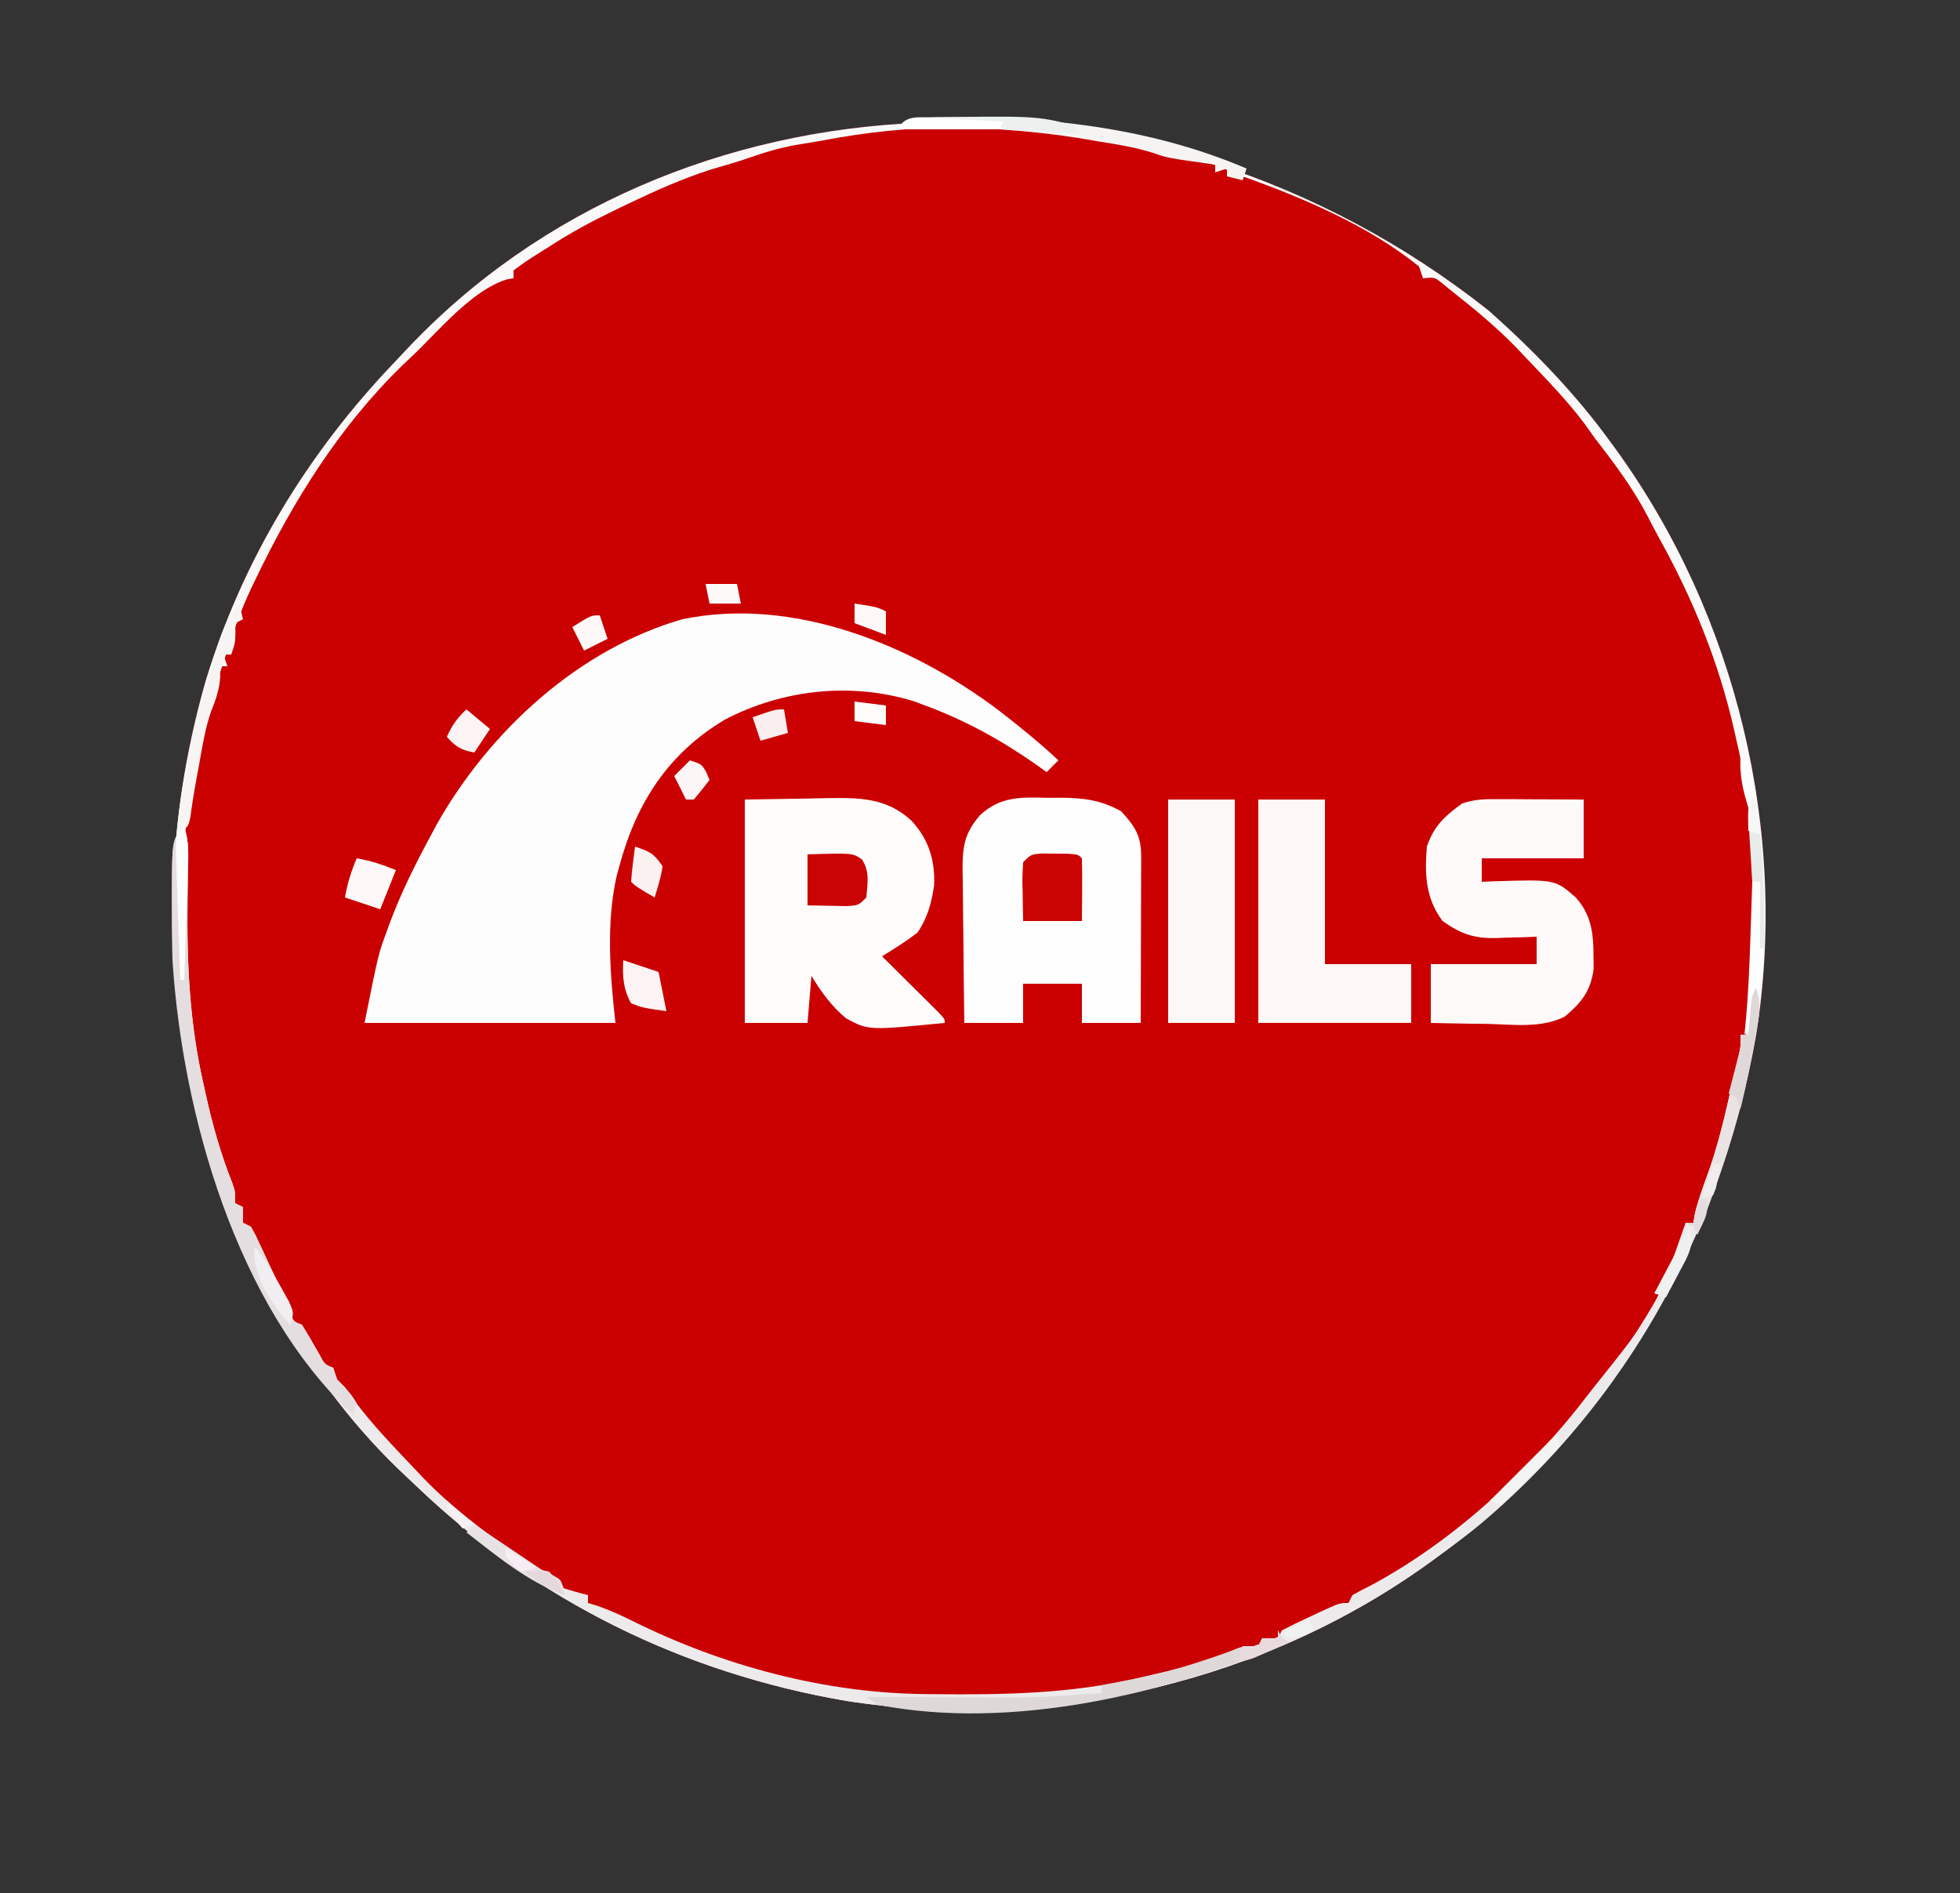 <?xml version="1.0" encoding="UTF-8"?>
<svg version="1.1" xmlns="http://www.w3.org/2000/svg" width="500" height="483">
<rect width="100%" height="100%" fill="#333333" stroke="none"/>
<path d="M0 0 C11.539 10.288 22.108 21.166 31.172 33.706 C31.582 34.267 31.992 34.827 32.415 35.405 C63.161 77.872 76.431 132.902 68.172 184.706 C58.995 237.687 30.994 285.985 -12.828 317.706 C-13.378 318.111 -13.928 318.516 -14.495 318.933 C-56.972 349.904 -111.966 362.715 -163.828 354.706 C-205.426 347.607 -242.87 329.232 -273.365 300.102 C-274.339 299.173 -275.319 298.249 -276.303 297.33 C-288.889 285.565 -299.473 271.775 -307.828 256.706 C-308.286 255.884 -308.743 255.061 -309.215 254.214 C-336.574 204.56 -342.99 149.092 -327.367 94.452 C-318.012 63.662 -301.354 36.336 -279.224 13.17 C-278.295 12.195 -277.37 11.216 -276.452 10.231 C-208.145 -62.842 -86.343 -68.493 0 0 Z " fill="#CB0000" transform="translate(379.828,79.294)"/>
<path d="M0 0 C5.275 4.064 10.444 8.265 15.312 12.812 C14.322 13.803 13.332 14.793 12.312 15.812 C11.415 15.172 10.518 14.531 9.594 13.871 C0.604 7.586 -8.395 2.622 -18.688 -1.188 C-19.657 -1.548 -20.626 -1.909 -21.625 -2.281 C-37.659 -7.201 -55.071 -5.253 -69.77 2.422 C-84.237 11.051 -92.364 23.671 -96.688 39.812 C-96.913 40.636 -97.139 41.46 -97.371 42.309 C-100.113 54.43 -99.045 67.593 -97.688 79.812 C-118.808 79.812 -139.928 79.812 -161.688 79.812 C-158.18 62.274 -158.18 62.274 -156 56.375 C-155.748 55.678 -155.496 54.981 -155.236 54.263 C-152.328 46.478 -148.638 39.114 -144.688 31.812 C-144.207 30.911 -143.726 30.01 -143.23 29.082 C-129.795 5.347 -107.191 -15.521 -80.625 -23.188 C-52.421 -29.041 -22.22 -16.748 0 0 Z " fill="#FEFDFD" transform="translate(254.688,181.188)"/>
<path d="M0 0 C11.539 10.288 22.108 21.166 31.172 33.706 C31.582 34.267 31.992 34.827 32.415 35.405 C63.161 77.872 76.431 132.902 68.172 184.706 C58.995 237.687 30.994 285.985 -12.828 317.706 C-13.378 318.111 -13.928 318.516 -14.495 318.933 C-56.972 349.904 -111.966 362.715 -163.828 354.706 C-205.426 347.607 -242.87 329.232 -273.365 300.102 C-274.339 299.173 -275.319 298.249 -276.303 297.33 C-288.889 285.565 -299.473 271.775 -307.828 256.706 C-308.286 255.884 -308.743 255.061 -309.215 254.214 C-336.574 204.56 -342.99 149.092 -327.367 94.452 C-318.012 63.662 -301.354 36.336 -279.224 13.17 C-278.295 12.195 -277.37 11.216 -276.452 10.231 C-208.145 -62.842 -86.343 -68.493 0 0 Z M-170.828 -43.294 C-172.848 -42.955 -174.869 -42.621 -176.891 -42.294 C-180.93 -41.549 -184.711 -40.453 -188.578 -39.079 C-191.742 -37.975 -194.956 -37.062 -198.176 -36.137 C-205.467 -33.818 -212.311 -30.779 -219.203 -27.481 C-220.134 -27.036 -221.065 -26.591 -222.024 -26.133 C-228.174 -23.163 -234.121 -20.056 -239.828 -16.294 C-241.108 -15.489 -241.108 -15.489 -242.414 -14.669 C-245.702 -12.594 -245.702 -12.594 -248.828 -10.294 C-248.828 -9.634 -248.828 -8.974 -248.828 -8.294 C-249.395 -8.198 -249.963 -8.103 -250.547 -8.005 C-259.552 -5.198 -267.988 5.255 -274.828 11.706 C-275.562 12.397 -276.295 13.088 -277.051 13.8 C-293.099 29.369 -305.037 48.481 -314.641 68.519 C-315.201 69.683 -315.201 69.683 -315.772 70.871 C-318.2 76.043 -320.116 81.259 -321.828 86.706 C-322.325 88.207 -322.826 89.707 -323.328 91.206 C-323.576 91.957 -323.825 92.707 -324.081 93.48 C-324.559 94.906 -325.05 96.328 -325.556 97.745 C-327.575 103.49 -328.864 109.222 -329.953 115.206 C-330.206 116.535 -330.206 116.535 -330.465 117.89 C-332.041 126.343 -332.977 134.673 -333.066 143.273 C-333.076 144.061 -333.086 144.849 -333.096 145.662 C-333.121 148.197 -333.133 150.733 -333.141 153.269 C-333.143 154.136 -333.146 155.004 -333.149 155.898 C-333.153 170.184 -332.053 183.751 -328.828 197.706 C-328.663 198.469 -328.497 199.231 -328.327 200.016 C-323.12 223.949 -312.226 250.296 -296.828 269.706 C-296.168 269.706 -295.508 269.706 -294.828 269.706 C-294.733 270.273 -294.637 270.841 -294.539 271.425 C-291.733 280.431 -281.279 288.866 -274.828 295.706 C-274.137 296.44 -273.446 297.173 -272.734 297.929 C-241.132 330.502 -191.965 353.126 -146.436 353.922 C-145.3 353.933 -145.3 353.933 -144.141 353.945 C-143.329 353.954 -142.517 353.964 -141.68 353.974 C-123.707 354.145 -106.409 353.905 -88.828 349.706 C-87.933 349.498 -87.038 349.289 -86.115 349.074 C-78.047 347.164 -70.427 345.071 -62.828 341.706 C-60.996 341.056 -59.163 340.41 -57.328 339.769 C-24.611 327.18 4.946 304.591 26.172 276.706 C26.615 276.134 27.057 275.562 27.514 274.972 C42.02 256.063 54.638 233.047 60.172 209.706 C60.35 208.963 60.529 208.22 60.713 207.455 C61.351 204.748 61.981 202.04 62.609 199.331 C62.827 198.417 63.044 197.503 63.268 196.562 C66.527 182.447 67.579 168.762 67.547 154.331 C67.547 153.012 67.547 153.012 67.546 151.665 C67.512 137.342 66.477 123.686 63.172 109.706 C62.985 108.87 62.797 108.033 62.604 107.171 C58.605 89.489 51.979 73.367 43.187 57.553 C42.291 55.924 41.434 54.273 40.582 52.62 C36.843 45.39 32.151 39.127 27.172 32.706 C26.233 31.395 25.295 30.083 24.359 28.769 C19.791 22.674 14.41 17.222 9.172 11.706 C8.456 10.948 7.741 10.19 7.004 9.409 C1.788 4.032 -3.946 -0.663 -9.828 -5.294 C-10.888 -6.166 -10.888 -6.166 -11.969 -7.055 C-13.872 -8.571 -13.872 -8.571 -16.828 -8.294 C-17.158 -9.284 -17.488 -10.274 -17.828 -11.294 C-30.482 -21.596 -47.567 -28.892 -62.828 -34.294 C-64.56 -35.017 -66.289 -35.746 -68.016 -36.481 C-72.091 -38.131 -76.073 -39.089 -80.406 -39.802 C-82.828 -40.294 -82.828 -40.294 -85.508 -41.216 C-100.967 -46.235 -117.104 -46.699 -133.203 -46.731 C-134.041 -46.737 -134.879 -46.743 -135.742 -46.749 C-147.742 -46.806 -159.054 -45.558 -170.828 -43.294 Z " fill="#FAF9F9" transform="translate(379.828,79.294)"/>
<path d="M0 0 C5.28 -0.083 10.56 -0.165 16 -0.25 C18.475 -0.305 18.475 -0.305 21 -0.36 C29.209 -0.467 36.094 -0.507 42.5 5.377 C46.885 10.152 48.535 15.344 48.301 21.789 C47.696 26.233 46.589 30.321 44 34 C41.11 36.185 38.095 38.12 35 40 C35.485 40.479 35.969 40.959 36.469 41.453 C38.648 43.612 40.824 45.775 43 47.938 C43.763 48.692 44.526 49.447 45.312 50.225 C46.034 50.943 46.756 51.662 47.5 52.402 C48.17 53.067 48.841 53.732 49.531 54.418 C51 56 51 56 51 57 C31.526 58.915 31.526 58.915 25.831 55.822 C22.129 52.762 19.484 49.081 17 45 C16.67 48.96 16.34 52.92 16 57 C10.72 57 5.44 57 0 57 C0 38.19 0 19.38 0 0 Z " fill="#FEFBFB" transform="translate(190,204)"/>
<path d="M0 0 C1.011 -0.007 2.023 -0.014 3.064 -0.021 C8.983 0.029 13.366 0.537 18.562 3.438 C22.154 7.312 23.69 9.753 23.676 14.979 C23.676 15.92 23.676 16.861 23.676 17.83 C23.671 18.848 23.665 19.865 23.66 20.914 C23.659 21.954 23.657 22.995 23.656 24.067 C23.65 27.399 23.638 30.731 23.625 34.062 C23.62 36.318 23.615 38.573 23.611 40.828 C23.6 46.365 23.583 51.901 23.562 57.438 C18.613 57.438 13.662 57.438 8.562 57.438 C8.562 54.138 8.562 50.837 8.562 47.438 C3.612 47.438 -1.337 47.438 -6.438 47.438 C-6.438 50.737 -6.438 54.038 -6.438 57.438 C-11.387 57.438 -16.337 57.438 -21.438 57.438 C-21.537 50.854 -21.609 44.271 -21.657 37.687 C-21.677 35.448 -21.705 33.209 -21.739 30.971 C-21.788 27.749 -21.81 24.527 -21.828 21.305 C-21.849 20.308 -21.869 19.31 -21.891 18.283 C-21.893 12.465 -21.4 9.019 -17.438 4.438 C-12.116 -0.49 -6.869 -0.135 0 0 Z " fill="#FEFEFE" transform="translate(267.438,203.562)"/>
<path d="M0 0 C1.254 0.003 2.507 0.006 3.799 0.01 C5.764 0.022 5.764 0.022 7.77 0.035 C9.105 0.04 10.44 0.045 11.775 0.049 C15.044 0.061 18.313 0.079 21.582 0.098 C21.582 5.048 21.582 9.998 21.582 15.098 C13.002 15.098 4.422 15.098 -4.418 15.098 C-4.418 17.078 -4.418 19.058 -4.418 21.098 C-3.356 21.051 -2.294 21.005 -1.199 20.957 C14.292 20.475 14.292 20.475 19.582 25.098 C24.476 30.603 24.055 36.321 24.113 43.477 C23.292 49.077 21.057 51.848 16.797 55.457 C10.879 58.51 3.629 57.508 -2.855 57.348 C-4.269 57.328 -5.682 57.309 -7.096 57.293 C-10.538 57.253 -13.976 57.174 -17.418 57.098 C-17.418 52.148 -17.418 47.198 -17.418 42.098 C-8.508 42.098 0.402 42.098 9.582 42.098 C9.582 39.788 9.582 37.478 9.582 35.098 C8.436 35.144 7.29 35.19 6.109 35.238 C4.579 35.276 3.05 35.312 1.52 35.348 C0.767 35.381 0.015 35.415 -0.76 35.449 C-6.491 35.548 -9.709 34.394 -14.418 31.098 C-18.755 25.315 -19.018 19.114 -18.418 12.098 C-16.624 6.817 -13.808 4.299 -9.418 1.098 C-6.061 -0.021 -3.536 -0.016 0 0 Z " fill="#FEFAFA" transform="translate(382.418,203.902)"/>
<path d="M0 0 C1.241 3.723 1.048 7.111 0.957 10.98 C0.931 12.625 0.907 14.269 0.884 15.914 C0.871 16.775 0.859 17.637 0.846 18.524 C0.643 34.755 1.321 50.119 5 66 C5.171 66.778 5.342 67.557 5.518 68.358 C7.217 76.065 9.343 83.523 12.266 90.863 C13 93 13 93 13 96 C13.66 96.33 14.32 96.66 15 97 C15 98.32 15 99.64 15 101 C15.66 101.33 16.32 101.66 17 102 C18.021 103.778 18.021 103.778 19.094 106.078 C19.484 106.91 19.875 107.741 20.277 108.598 C20.681 109.473 21.084 110.348 21.5 111.25 C22.105 112.54 22.105 112.54 22.723 113.855 C24.297 117.227 25.836 120.567 27.156 124.047 C27.831 126.184 27.831 126.184 30 127 C31.618 129.532 33.078 132.137 34.562 134.75 C35.803 137.115 35.803 137.115 38 138 C38.33 138.99 38.66 139.98 39 141 C39.99 141.99 39.99 141.99 41 143 C41.801 144.098 42.591 145.203 43.375 146.312 C48.078 152.644 53.581 158.285 59 164 C59.642 164.684 60.284 165.369 60.945 166.074 C68.055 173.442 76.282 179.583 84.562 185.562 C85.17 186.004 85.778 186.446 86.405 186.902 C89.405 189.247 89.405 189.247 93 190 C95 192 95 192 96 194 C98.314 194.731 100.648 195.401 103 196 C103 196.66 103 197.32 103 198 C103.834 198.254 104.668 198.508 105.527 198.77 C108.648 199.875 111.542 201.188 114.502 202.665 C137.217 213.939 163.252 220.984 188.688 221.238 C189.499 221.248 190.311 221.258 191.148 221.268 C209.121 221.439 226.419 221.199 244 217 C244.895 216.791 245.791 216.583 246.713 216.368 C256.952 213.999 256.952 213.999 266.777 210.348 C270 209 270 209 274 209 C274.33 208.34 274.66 207.68 275 207 C276.32 207 277.64 207 279 207 C279.33 206.34 279.66 205.68 280 205 C282.464 203.714 284.911 202.523 287.438 201.375 C288.132 201.05 288.826 200.725 289.541 200.391 C294.729 198 294.729 198 297 198 C297.33 197.34 297.66 196.68 298 196 C299.516 195.14 301.064 194.338 302.625 193.562 C323.893 182.199 343.461 164.033 358 145 C358.444 144.426 358.888 143.853 359.346 143.262 C375.126 123.565 375.126 123.565 383 101 C383.66 101 384.32 101 385 101 C385.113 100.321 385.227 99.641 385.344 98.941 C386.117 95.477 387.274 92.269 388.5 88.938 C391.156 81.704 392.84 74.44 394.562 66.938 C394.796 65.931 395.03 64.925 395.271 63.889 C395.493 62.924 395.714 61.959 395.941 60.965 C396.145 60.084 396.348 59.204 396.557 58.297 C397.095 55.899 397.095 55.899 397 53 C397.66 53 398.32 53 399 53 C399.049 52.301 399.098 51.603 399.148 50.883 C399.223 49.973 399.298 49.063 399.375 48.125 C399.445 47.22 399.514 46.315 399.586 45.383 C400 43 400 43 402 41 C396.819 94.275 371.547 143.468 330.461 178.039 C327.058 180.81 323.554 183.427 320 186 C319.45 186.405 318.9 186.81 318.333 187.227 C275.856 218.198 220.862 231.009 169 223 C127.403 215.901 89.958 197.526 59.463 168.396 C58.489 167.466 57.509 166.542 56.525 165.624 C43.939 153.859 33.355 140.069 25 125 C24.542 124.178 24.085 123.355 23.613 122.508 C6.18 90.867 -3.256 57.501 -3.125 21.25 C-3.129 20.166 -3.133 19.082 -3.137 17.965 C-3.119 3.119 -3.119 3.119 0 0 Z " fill="#EDEAEC" transform="translate(47,211)"/>
<path d="M0 0 C5.61 0 11.22 0 17 0 C17 13.86 17 27.72 17 42 C24.26 42 31.52 42 39 42 C39 46.95 39 51.9 39 57 C26.13 57 13.26 57 0 57 C0 38.19 0 19.38 0 0 Z " fill="#FDF7F7" transform="translate(321,204)"/>
<path d="M0 0 C5.61 0 11.22 0 17 0 C17 18.81 17 37.62 17 57 C11.39 57 5.78 57 0 57 C0 38.19 0 19.38 0 0 Z " fill="#FDF8F8" transform="translate(298,204)"/>
<path d="M0 0 C1.241 3.723 1.048 7.111 0.957 10.98 C0.931 12.625 0.907 14.269 0.884 15.914 C0.871 16.775 0.859 17.637 0.846 18.524 C0.643 34.755 1.321 50.119 5 66 C5.171 66.778 5.342 67.557 5.518 68.358 C7.217 76.065 9.343 83.523 12.266 90.863 C13 93 13 93 13 96 C13.66 96.33 14.32 96.66 15 97 C15 98.32 15 99.64 15 101 C15.66 101.33 16.32 101.66 17 102 C18.021 103.778 18.021 103.778 19.094 106.078 C19.484 106.91 19.875 107.741 20.277 108.598 C20.681 109.473 21.084 110.348 21.5 111.25 C22.105 112.54 22.105 112.54 22.723 113.855 C24.297 117.227 25.836 120.567 27.156 124.047 C27.831 126.184 27.831 126.184 30 127 C31.618 129.532 33.078 132.137 34.562 134.75 C35.803 137.115 35.803 137.115 38 138 C38.33 138.99 38.66 139.98 39 141 C39.99 141.99 39.99 141.99 41 143 C42.688 144.938 42.688 144.938 44 147 C43.67 147.99 43.34 148.98 43 150 C13.366 122.299 -0.482 73.374 -3 34 C-3.128 29.749 -3.14 25.503 -3.125 21.25 C-3.129 20.166 -3.133 19.082 -3.137 17.965 C-3.119 3.119 -3.119 3.119 0 0 Z " fill="#E5DEE0" transform="translate(47,211)"/>
<path d="M0 0 C1.082 0.014 2.163 0.028 3.277 0.043 C4.903 0.053 4.903 0.053 6.562 0.062 C9.215 0.23 9.215 0.23 10.215 1.23 C10.288 3.927 10.307 6.597 10.277 9.293 C10.273 10.052 10.268 10.81 10.264 11.592 C10.252 13.471 10.234 15.351 10.215 17.23 C5.265 17.23 0.315 17.23 -4.785 17.23 C-4.826 14.797 -4.868 12.363 -4.91 9.855 C-4.928 9.091 -4.947 8.326 -4.965 7.538 C-4.98 5.768 -4.884 3.998 -4.785 2.23 C-2.785 0.23 -2.785 0.23 0 0 Z " fill="#CB0404" transform="translate(265.785,217.77)"/>
<path d="M0 0 C0.495 0.99 0.495 0.99 1 2 C1.99 2.495 1.99 2.495 3 3 C-28.562 16.177 -67.634 25.635 -102 19 C-102.99 18.34 -103.98 17.68 -105 17 C-104.16 17.003 -104.16 17.003 -103.303 17.007 C-97.413 17.029 -91.523 17.044 -85.634 17.055 C-83.443 17.06 -81.252 17.067 -79.061 17.075 C-62.005 17.177 -62.005 17.177 -45 16 C-45 15.34 -45 14.68 -45 14 C-43.998 13.807 -42.997 13.613 -41.965 13.414 C-40.622 13.151 -39.28 12.888 -37.938 12.625 C-37.281 12.499 -36.624 12.372 -35.947 12.242 C-29.392 10.95 -23.08 9.072 -16.75 6.938 C-15.226 6.425 -15.226 6.425 -13.672 5.902 C-12.79 5.605 -11.908 5.307 -11 5 C-8 4 -8 4 -5 4 C-4.67 3.34 -4.34 2.68 -4 2 C-2.68 2 -1.36 2 0 2 C0 1.34 0 0.68 0 0 Z " fill="#DED8D8" transform="translate(326,416)"/>
<path d="M0 0 C11.452 -0.369 11.452 -0.369 13.867 1.258 C15.945 4.454 15.296 7.272 15 11 C13 13 13 13 9.961 13.195 C6.641 13.13 3.32 13.065 0 13 C0 8.71 0 4.42 0 0 Z " fill="#CA0404" transform="translate(206,218)"/>
<path d="M0 0 C28.666 -0.719 57.347 1.629 84 13 C83.67 13.99 83.34 14.98 83 16 C81.68 15.67 80.36 15.34 79 15 C79 14.34 79 13.68 79 13 C78.01 13.33 77.02 13.66 76 14 C76 13.34 76 12.68 76 12 C75.131 11.879 74.262 11.758 73.367 11.633 C72.215 11.465 71.062 11.298 69.875 11.125 C68.738 10.963 67.601 10.8 66.43 10.633 C63 10 63 10 60.297 9.059 C55.413 7.491 50.43 6.761 45.375 5.938 C44.358 5.764 43.341 5.591 42.293 5.412 C35.212 4.241 28.159 3.492 21 3 C21 2.67 21 2.34 21 2 C14.07 1.67 7.14 1.34 0 1 C0 0.67 0 0.34 0 0 Z " fill="#F6F4F3" transform="translate(234,30)"/>
<path d="M0 0 C0.33 1.32 0.66 2.64 1 4 C0.01 4.495 0.01 4.495 -1 5 C-0.979 5.763 -0.959 6.526 -0.938 7.312 C-1 10 -1 10 -2 13 C-2.66 13 -3.32 13 -4 13 C-3.67 13.99 -3.34 14.98 -3 16 C-3.66 16 -4.32 16 -5 16 C-4.938 16.825 -4.876 17.65 -4.812 18.5 C-5 22.003 -5.947 24.445 -7.205 27.677 C-8.647 31.89 -9.348 36.249 -10.125 40.625 C-10.294 41.54 -10.463 42.455 -10.637 43.398 C-11.317 47.106 -11.973 50.78 -12.43 54.523 C-13 57 -13 57 -16 59 C-14.472 42.874 -10.911 27.326 -5.875 11.938 C-5.634 11.194 -5.392 10.45 -5.144 9.684 C-3.886 5.994 -2.586 2.945 0 0 Z " fill="#F7F5F4" transform="translate(61,154)"/>
<path d="M0 0 C1.536 4.039 0.605 7.881 -0.125 12 C-0.332 13.187 -0.332 13.187 -0.544 14.397 C-3.615 31.317 -8.523 47.077 -15 63 C-15.33 62.34 -15.66 61.68 -16 61 C-16.66 60.67 -17.32 60.34 -18 60 C-17.34 60 -16.68 60 -16 60 C-15.887 59.321 -15.773 58.641 -15.656 57.941 C-14.883 54.477 -13.726 51.269 -12.5 47.938 C-9.844 40.704 -8.16 33.44 -6.438 25.938 C-6.204 24.931 -5.97 23.925 -5.729 22.889 C-5.507 21.924 -5.286 20.959 -5.059 19.965 C-4.855 19.084 -4.652 18.204 -4.443 17.297 C-3.905 14.899 -3.905 14.899 -4 12 C-3.34 12 -2.68 12 -2 12 C-1.909 10.952 -1.909 10.952 -1.816 9.883 C-1.733 8.973 -1.649 8.063 -1.562 7.125 C-1.481 6.22 -1.4 5.315 -1.316 4.383 C-1 2 -1 2 0 0 Z " fill="#EAE3E4" transform="translate(448,252)"/>
<path d="M0 0 C3.69 0.633 6.427 1.571 10 3 C8.68 6.3 7.36 9.6 6 13 C3.03 12.01 0.06 11.02 -3 10 C-2.39 6.442 -1.422 3.317 0 0 Z " fill="#FDF7F7" transform="translate(91,219)"/>
<path d="M0 0 C2.97 0.99 5.94 1.98 9 3 C9.66 6.3 10.32 9.6 11 13 C4.941 12.134 4.941 12.134 2 11 C-0.026 7.353 -0.243 4.124 0 0 Z " fill="#FCF4F4" transform="translate(159,245)"/>
<path d="M0 0 C0.66 0 1.32 0 2 0 C2.907 9.862 3.362 19.258 1.688 29.062 C1.558 29.829 1.428 30.596 1.294 31.386 C0.284 36.716 0.284 36.716 -2 39 C-1.934 38.376 -1.869 37.753 -1.801 37.11 C-1.018 29.184 -0.689 21.271 -0.438 13.312 C-0.394 12.027 -0.351 10.741 -0.307 9.416 C-0.202 6.277 -0.099 3.139 0 0 Z " fill="#FCFDFD" transform="translate(447,225)"/>
<path d="M0 0 C1.98 1.65 3.96 3.3 6 5 C4.02 7.97 4.02 7.97 2 11 C-1.27 10.436 -2.826 9.5 -5 7 C-3.707 4.116 -2.341 2.128 0 0 Z " fill="#FCF4F4" transform="translate(119,181)"/>
<path d="M0 0 C1.312 0.875 2.625 1.75 3.938 2.625 C4.755 3.169 5.572 3.713 6.414 4.273 C8.1 5.399 9.782 6.529 11.461 7.664 C12.237 8.187 13.013 8.711 13.812 9.25 C14.52 9.73 15.228 10.209 15.957 10.703 C17.979 12.047 17.979 12.047 20.215 13.039 C22 14 22 14 22.75 16.125 C22.874 17.053 22.874 17.053 23 18 C13.758 14.688 5.699 7.978 -2 2 C-1.34 1.34 -0.68 0.68 0 0 Z " fill="#E8E2E4" transform="translate(121,389)"/>
<path d="M0 0 C3.653 1.25 4.781 1.671 7 5 C6.669 7.792 5.8 10.29 5 13 C0.125 10.125 0.125 10.125 -1 9 C-0.911 7.475 -0.755 5.953 -0.562 4.438 C-0.461 3.611 -0.359 2.785 -0.254 1.934 C-0.17 1.296 -0.086 0.657 0 0 Z " fill="#FCF1F1" transform="translate(162,216)"/>
<path d="M0 0 C30.254 -0.467 30.254 -0.467 40 2 C40.495 2.99 40.495 2.99 41 4 C34.4 3.67 27.8 3.34 21 3 C21 2.67 21 2.34 21 2 C14.07 1.67 7.14 1.34 0 1 C0 0.67 0 0.34 0 0 Z " fill="#ECF0EE" transform="translate(234,30)"/>
<path d="M0 0 C0.33 0 0.66 0 1 0 C2.868 12.724 3.226 25.15 3 38 C2.67 38 2.34 38 2 38 C2 32.39 2 26.78 2 21 C1.34 21 0.68 21 0 21 C-0.196 17.875 -0.381 14.75 -0.562 11.625 C-0.619 10.736 -0.675 9.846 -0.732 8.93 C-0.781 8.079 -0.829 7.228 -0.879 6.352 C-0.926 5.566 -0.973 4.781 -1.022 3.971 C-1 2 -1 2 0 0 Z " fill="#E7ECE9" transform="translate(447,204)"/>
<path d="M0 0 C0.885 2.917 1.036 5.016 0.512 8.012 C0.383 8.766 0.255 9.52 0.122 10.297 C-0.021 11.086 -0.165 11.875 -0.312 12.688 C-0.453 13.492 -0.593 14.296 -0.738 15.125 C-1.68 20.452 -2.733 25.739 -4 31 C-4.33 30.01 -4.66 29.02 -5 28 C-5.66 27.67 -6.32 27.34 -7 27 C-6.783 26.169 -6.567 25.337 -6.344 24.48 C-6.065 23.394 -5.787 22.307 -5.5 21.188 C-5.222 20.109 -4.943 19.03 -4.656 17.918 C-3.89 15.011 -3.89 15.011 -4 12 C-3.34 12 -2.68 12 -2 12 C-1.939 11.301 -1.879 10.603 -1.816 9.883 C-1.733 8.973 -1.649 8.063 -1.562 7.125 C-1.481 6.22 -1.4 5.315 -1.316 4.383 C-1 2 -1 2 0 0 Z " fill="#E0D7D8" transform="translate(448,252)"/>
<path d="M0 0 C1.028 0.048 2.056 0.097 3.115 0.146 C4.723 0.231 4.723 0.231 6.363 0.316 C7.447 0.369 8.53 0.421 9.646 0.475 C12.323 0.604 15 0.739 17.676 0.879 C17.346 1.539 17.016 2.199 16.676 2.879 C8.096 2.879 -0.484 2.879 -9.324 2.879 C-7.406 -0.958 -3.769 -0.187 0 0 Z " fill="#FEFFFF" transform="translate(238.324,30.121)"/>
<path d="M0 0 C0.33 0.99 0.66 1.98 1 3 C-3.95 7.95 -8.9 12.9 -14 18 C-14.99 17.67 -15.98 17.34 -17 17 C-11.39 11.39 -5.78 5.78 0 0 Z " fill="#F2F4F3" transform="translate(397,366)"/>
<path d="M0 0 C3 1 3 1 4.188 3.062 C4.456 3.702 4.724 4.341 5 5 C3.719 6.707 2.382 8.374 1 10 C0.34 10 -0.32 10 -1 10 C-1.99 8.02 -2.98 6.04 -4 4 C-2.68 2.68 -1.36 1.36 0 0 Z " fill="#FDF6F6" transform="translate(176,194)"/>
<path d="M0 0 C1.262 3.786 1.017 7.237 0.879 11.168 C0.855 11.963 0.832 12.758 0.807 13.576 C0.731 16.114 0.647 18.651 0.562 21.188 C0.509 22.908 0.457 24.629 0.404 26.35 C0.275 30.567 0.139 34.783 0 39 C-0.33 39 -0.66 39 -1 39 C-1.192 33.768 -1.371 28.535 -1.537 23.302 C-1.596 21.521 -1.658 19.74 -1.724 17.959 C-1.818 15.403 -1.898 12.846 -1.977 10.289 C-2.009 9.49 -2.041 8.691 -2.074 7.868 C-2.127 5.912 -2.073 3.955 -2 2 C-1.34 1.34 -0.68 0.68 0 0 Z " fill="#FEFFFF" transform="translate(47,211)"/>
<path d="M0 0 C0.66 1.98 1.32 3.96 2 6 C0.02 6.99 -1.96 7.98 -4 9 C-4.99 7.02 -5.98 5.04 -7 3 C-2.25 0 -2.25 0 0 0 Z " fill="#FDF7F7" transform="translate(153,157)"/>
<path d="M0 0 C2.646 3.324 4.702 6.844 6.75 10.562 C7.384 11.698 8.018 12.834 8.672 14.004 C10 17 10 17 9 20 C4.697 15.219 0.189 8.772 -0.141 2.188 C-0.094 1.466 -0.048 0.744 0 0 Z " fill="#F1EEF1" transform="translate(65,318)"/>
<path d="M0 0 C0.33 1.98 0.66 3.96 1 6 C-1.31 6.66 -3.62 7.32 -6 8 C-6.66 6.02 -7.32 4.04 -8 2 C-2.25 0 -2.25 0 0 0 Z " fill="#FBEEEE" transform="translate(200,181)"/>
<path d="M0 0 C5.75 0.875 5.75 0.875 8 2 C8 3.98 8 5.96 8 8 C5.36 7.01 2.72 6.02 0 5 C0 3.35 0 1.7 0 0 Z " fill="#FDF7F7" transform="translate(218,154)"/>
<path d="M0 0 C1.228 4.913 -0.166 7.041 -2.438 11.25 C-2.776 11.9 -3.114 12.549 -3.463 13.219 C-4.298 14.818 -5.148 16.41 -6 18 C-6.99 17.67 -7.98 17.34 -9 17 C-6.03 11.39 -3.06 5.78 0 0 Z " fill="#EEF1F0" transform="translate(431,313)"/>
<path d="M0 0 C2.64 0 5.28 0 8 0 C8.33 1.65 8.66 3.3 9 5 C6.36 5 3.72 5 1 5 C0.67 3.35 0.34 1.7 0 0 Z " fill="#FDF9F9" transform="translate(180,149)"/>
<path d="M0 0 C2.64 0.33 5.28 0.66 8 1 C8 2.65 8 4.3 8 6 C5.36 5.67 2.72 5.34 0 5 C0 3.35 0 1.7 0 0 Z " fill="#FEFBFB" transform="translate(218,179)"/>
<path d="M0 0 C0.33 0.66 0.66 1.32 1 2 C1.66 2.33 2.32 2.66 3 3 C1.068 3.866 -0.871 4.717 -2.812 5.562 C-3.891 6.038 -4.97 6.514 -6.082 7.004 C-9 8 -9 8 -12 7 C-11.34 7 -10.68 7 -10 7 C-9.67 6.01 -9.34 5.02 -9 4 C-7.68 4 -6.36 4 -5 4 C-4.67 3.34 -4.34 2.68 -4 2 C-2.68 2 -1.36 2 0 2 C0 1.34 0 0.68 0 0 Z " fill="#E9DADD" transform="translate(326,416)"/>
<path d="M0 0 C0.99 0.495 0.99 0.495 2 1 C2.703 3.215 2.703 3.215 3.25 5.938 C3.441 6.833 3.632 7.729 3.828 8.652 C3.885 9.427 3.942 10.202 4 11 C3.34 11.66 2.68 12.32 2 13 C0.548 8.463 -0.235 4.819 0 0 Z " fill="#FCFDFD" transform="translate(444,193)"/>
<path d="M0 0 C2.875 -0.125 2.875 -0.125 6 0 C7.952 1.952 8.848 3.532 10 6 C6.005 4.63 3.2 2.743 0 0 Z " fill="#E5D8DD" transform="translate(134,401)"/>
<path d="M0 0 C1.392 4.176 -0.177 6.135 -2 10 C-2.33 9.34 -2.66 8.68 -3 8 C-3.66 7.67 -4.32 7.34 -5 7 C-4.34 7 -3.68 7 -3 7 C-2.876 6.216 -2.752 5.433 -2.625 4.625 C-2 2 -2 2 0 0 Z " fill="#E4DCDE" transform="translate(435,305)"/>
<path d="M0 0 C0.66 0 1.32 0 2 0 C1.745 1.316 1.471 2.628 1.188 3.938 C1.037 4.668 0.886 5.399 0.73 6.152 C0.489 6.762 0.248 7.372 0 8 C-0.99 8.33 -1.98 8.66 -3 9 C-2.01 6.03 -1.02 3.06 0 0 Z " fill="#F0EDEC" transform="translate(437,297)"/>
<path d="M0 0 C0.33 0.99 0.66 1.98 1 3 C-1.354 4.429 -2.48 5.087 -5.25 4.625 C-5.827 4.419 -6.405 4.213 -7 4 C-4.69 2.68 -2.38 1.36 0 0 Z " fill="#F0F2F1" transform="translate(334,413)"/>
<path d="M0 0 C2.64 1.65 5.28 3.3 8 5 C6.68 5.33 5.36 5.66 4 6 C1.75 4.188 1.75 4.188 0 2 C0 1.34 0 0.68 0 0 Z " fill="#F6EEF2" transform="translate(129,395)"/>
<path d="M0 0 C2.31 1.98 4.62 3.96 7 6 C6.01 6.33 5.02 6.66 4 7 C0 2.25 0 2.25 0 0 Z " fill="#F6F1F5" transform="translate(114,383)"/>
<path d="M0 0 C0.33 0 0.66 0 1 0 C1.33 2.97 1.66 5.94 2 9 C1.01 8.67 0.02 8.34 -1 8 C-1.125 2.25 -1.125 2.25 0 0 Z " fill="#F5F7F6" transform="translate(447,204)"/>
</svg>
